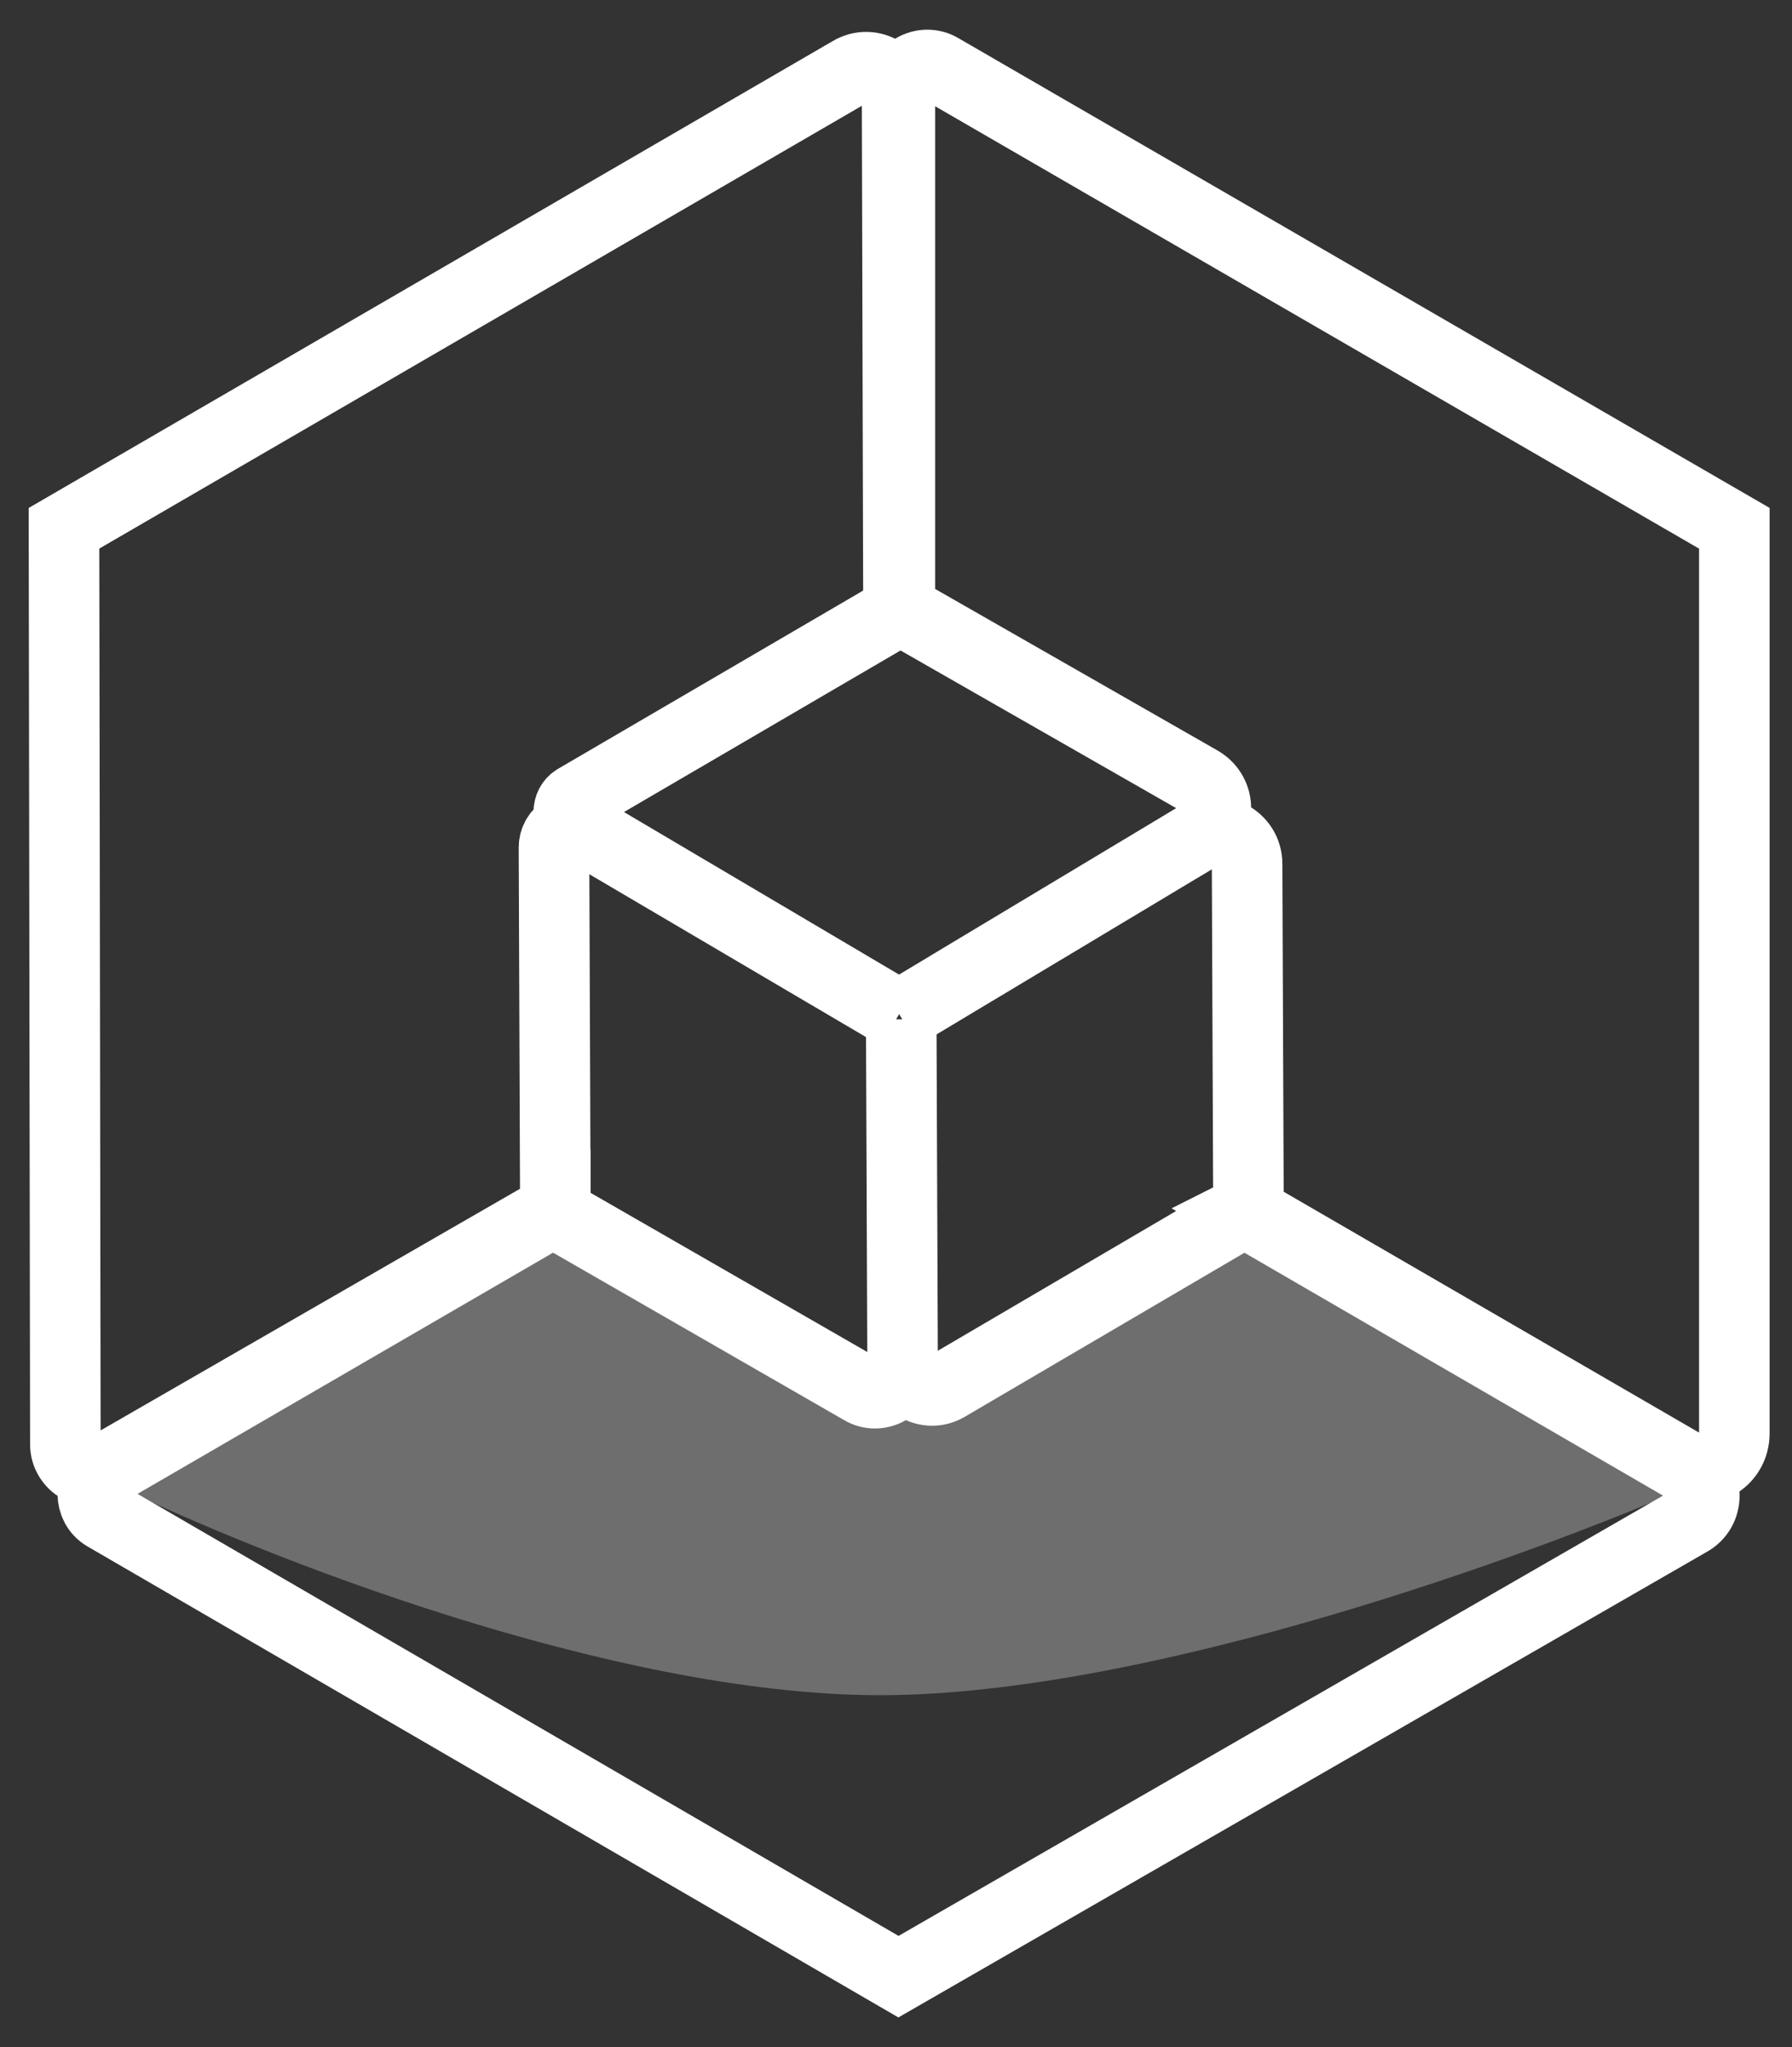 <svg width="127" height="145" viewBox="0 0 127 145" fill="none" xmlns="http://www.w3.org/2000/svg">
<rect x="0" y="0" width="127" height="145" fill="#333333" stroke="none"/>
<path d="M122.913 37.416V101.52C122.913 103.469 120.871 104.638 119.217 103.663L88.285 85.738L88.48 85.64L88.382 61.188C88.382 59.434 86.437 58.362 84.881 59.239L63.773 71.908L85.075 59.142C86.534 58.265 86.534 56.219 85.075 55.342L63.773 43.164V6.534C63.773 5.072 65.427 4.098 66.691 4.878L122.913 37.416Z" stroke="white" stroke-width="5" stroke-miterlimit="10"/>
<path d="M63.675 71.907L41.401 58.752C40.428 58.167 39.261 58.947 39.261 60.018L39.358 85.64L7.551 103.955C6.286 104.735 4.632 103.761 4.632 102.299L4.535 37.416L60.271 5.072C61.73 4.195 63.578 5.267 63.578 7.021L63.675 43.262L40.817 56.608C40.136 56.998 40.136 58.07 40.817 58.459L63.675 71.907Z" stroke="white" stroke-width="5" stroke-miterlimit="10"/>
<path d="M119.703 107.755L63.675 140.002L7.453 107.366C6.286 106.684 6.286 104.93 7.453 104.248L39.358 85.738V85.933L61.049 98.403C62.314 99.182 63.967 98.208 63.967 96.649L63.87 72.196L63.967 96.357C63.967 98.013 65.718 98.987 67.08 98.208L88.188 85.835L119.606 104.053C121.162 104.833 121.162 106.976 119.703 107.755Z" stroke="white" stroke-width="5" stroke-miterlimit="10"/>
<path d="M62.368 120.065C43.376 120.065 18.28 110.117 8.105 105.143L39.984 86.83L64.403 99.039L90.177 86.83L120.021 105.143C108.717 110.117 81.359 120.065 62.368 120.065Z" fill="white" fill-opacity="0.29"/>
</svg>
